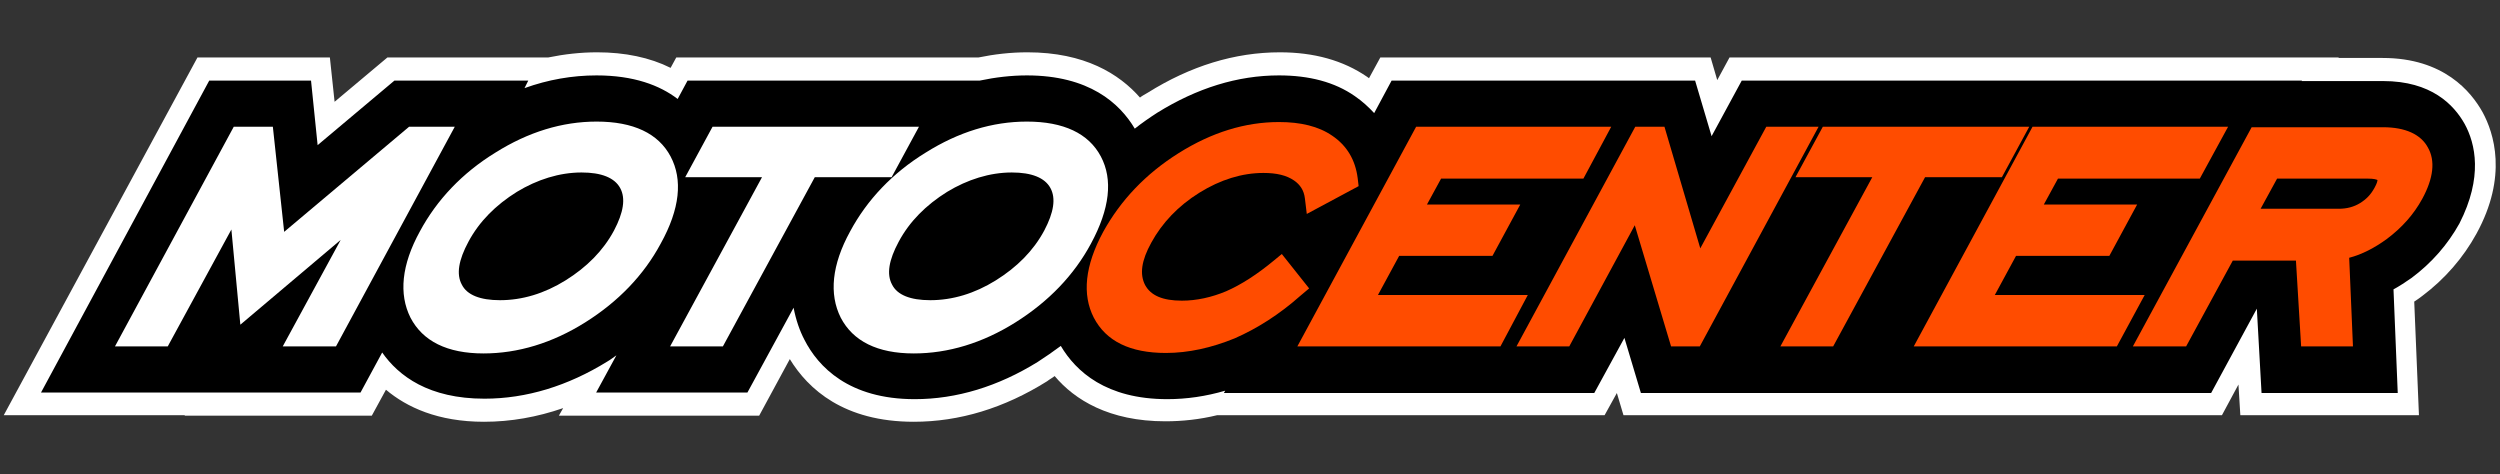 <?xml version="1.0" encoding="utf-8"?>
<!-- Generator: Adobe Illustrator 26.2.1, SVG Export Plug-In . SVG Version: 6.00 Build 0)  -->
<svg version="1.1" id="Capa_1" xmlns="http://www.w3.org/2000/svg" xmlns:xlink="http://www.w3.org/1999/xlink" x="0px" y="0px"
	 viewBox="0 0 530.5 100.6" style="enable-background:new 0 0 530.5 100.6;" xml:space="preserve">
<rect x="0" y="0" width="530.5" height="100.6" fill="#333333" stroke="none"/>
<style type="text/css">
	.st0{fill:#FFFFFF;}
	.st1{fill:#FF4C00;}
</style>
<g>
	<path class="st0" d="M39.2,88.1H0.8l41.1-75.9H70l1,9.4l11.2-9.4h34.1c3.4-0.7,6.9-1.1,10.4-1.1c5.9,0,11.2,1.1,15.6,3.3l1.2-2.2
		h64.1c3.4-0.7,6.9-1.1,10.4-1.1c12.2,0,19.5,4.6,23.9,9.6c0.5-0.4,1.1-0.7,1.6-1c9.1-5.7,18.5-8.6,28.1-8.6
		c7.2,0,13.4,1.7,18.5,5.2c0.1,0.1,0.3,0.2,0.4,0.3l2.4-4.4H363l1.4,4.8l2.6-4.8h129.3l-0.1,0.1h9.4c13,0,18.8,7.2,21.2,11.5
		c2.4,4.4,5.4,13.6-1.3,25.8c-2.8,5.1-6.7,9.6-11.5,13.2c-0.5,0.4-1.1,0.8-1.7,1.2l1,24.1h-37.9l-0.4-6.5l-3.5,6.5h-127l-1.4-4.7
		l-2.6,4.7h-82.2c-3.7,0.9-7.4,1.3-11,1.3c-12,0-19.3-4.6-23.5-9.6c-0.5,0.4-1.1,0.7-1.6,1.1c-9.1,5.7-18.6,8.6-28.3,8.6
		c-14.8,0-22.4-6.9-26.3-13.3l-6.5,12h-42.5l0.9-1.6c-5.5,1.9-11.1,2.9-16.8,2.9c-9.8,0-16.4-3.1-20.8-6.8l-3,5.5H50.2H39.2z"/>
	<path d="M523,26.3c-2.3-4.1-7.1-9.1-17.3-9.1h-17.3l0.1-0.1h-42.2h-20.1h-24.6h-20h-12l-6.4,11.8l-3.5-11.8h-2.1h-15.7h-46.6
		l-3.7,6.9c-1.2-1.3-2.5-2.5-4.1-3.6c-4.3-3-9.7-4.4-16.1-4.4c-8.8,0-17.4,2.7-25.8,7.9c-1.7,1.1-3.3,2.2-4.8,3.4
		c-3.2-5.4-9.7-11.3-22.9-11.3c-3.3,0-6.7,0.4-10,1.1h-62l-2.1,3.9c-3.8-2.9-9.3-5-17.2-5c-5.2,0-10.3,0.9-15.3,2.7l0.8-1.6H83.7
		L67.4,30.8L66,17.1H44.4L8.7,83.3h32.2h7.9h27.7l4.6-8.5c3.5,5,9.9,9.8,21.7,9.8c8.9,0,17.7-2.7,26.1-7.9c0.7-0.4,1.3-0.9,1.9-1.3
		l-4.3,7.9h32.1l9.8-18c0.5,2.6,1.3,4.9,2.3,6.8c2.9,5.7,9.4,12.6,23.4,12.6c8.9,0,17.7-2.7,26.1-7.9c1.7-1.1,3.3-2.2,4.9-3.4
		c3.2,5.4,9.6,11.3,22.6,11.3c4.1,0,8.2-0.6,12.3-1.8l-0.3,0.5h46.6h17.4h14.6l6.4-11.7l3.5,11.7h14.1h3.7h24.6h3.8h42.7h17.4h14.7
		l9.7-17.9l1,17.9h28.9l-0.9-22c1.3-0.7,2.5-1.5,3.8-2.4c4.3-3.2,7.7-7.1,10.2-11.6C526.9,37.6,525.3,30.5,523,26.3z"/>
	<g>
		<g>
			<polygon class="st0" points="86.8,26.9 60.3,49.2 57.9,26.9 49.6,26.9 24.4,73.5 35.6,73.5 49.1,48.7 51,68.9 72.3,50.9 60,73.5 
				71.3,73.5 96.5,26.9 			"/>
			<path class="st0" d="M142.3,33.2c-2.6-4.9-7.9-7.4-15.7-7.4c-7.3,0-14.5,2.2-21.5,6.6c-7,4.3-12.4,10-16,16.7
				c-3.9,7.1-4.5,13.3-2,18.3c2.6,5,7.8,7.6,15.5,7.6c7.3,0,14.6-2.2,21.6-6.6c7-4.4,12.4-10,16-16.7
				C144.3,44.3,144.9,38.1,142.3,33.2z M123.4,36.6c4.2,0,7,1.1,8.2,3.3c1.2,2.2,0.7,5.2-1.3,9c-2.3,4.3-5.8,7.8-10.3,10.6
				c-4.5,2.8-9.2,4.2-13.9,4.2c-4.2,0-7-1.1-8.1-3.3c-1.2-2.2-0.7-5.2,1.4-9.1c2.3-4.3,5.8-7.8,10.3-10.6
				C114,38.1,118.7,36.6,123.4,36.6z"/>
			<polygon class="st0" points="195,26.9 151.2,26.9 145.4,37.6 161.7,37.6 142.2,73.5 153.4,73.5 172.9,37.6 189.2,37.6 			"/>
			<path class="st0" d="M233.6,33.2c-2.6-4.9-7.9-7.4-15.7-7.4c-7.3,0-14.5,2.2-21.5,6.6c-7,4.3-12.4,10-16,16.7
				c-3.9,7.1-4.5,13.3-2,18.3c2.6,5,7.8,7.6,15.5,7.6c7.3,0,14.6-2.2,21.6-6.6c7-4.4,12.4-10,16-16.7
				C235.5,44.3,236.2,38.1,233.6,33.2z M214.7,36.6c4.2,0,7,1.1,8.2,3.3c1.2,2.2,0.7,5.2-1.3,9c-2.3,4.3-5.8,7.8-10.3,10.6
				c-4.5,2.8-9.2,4.2-13.9,4.2c-4.2,0-7-1.1-8.1-3.3c-1.2-2.2-0.7-5.2,1.4-9.1c2.3-4.3,5.8-7.8,10.3-10.6
				C205.3,38.1,210,36.6,214.7,36.6z"/>
		</g>
		<g>
			<path class="st1" d="M277.8,61.2l-5.8-7.3l-1.7,1.4c-3.5,2.9-6.9,5.1-10.1,6.5c-3.1,1.3-6.3,2-9.4,2c-4.1,0-6.6-1.1-7.8-3.3
				c-1.2-2.3-0.8-5.2,1.3-9c2.3-4.2,5.7-7.8,10.2-10.6c4.5-2.8,9.1-4.2,13.6-4.2c2.8,0,4.9,0.5,6.5,1.6c1.3,0.9,2.1,2.1,2.3,3.8
				l0.4,3.3l11-5.9l-0.2-1.7c-0.5-3.9-2.3-6.9-5.4-9c-2.9-2-6.7-2.9-11.3-2.9c-7.2,0-14.3,2.2-21.3,6.6c-7,4.4-12.3,10-16,16.7
				c-3.9,7.2-4.5,13.3-2,18.2c2.6,5,7.7,7.5,15.3,7.5c4.8,0,9.7-1.1,14.6-3.1c4.8-2.1,9.5-5.1,13.9-9L277.8,61.2z"/>
			<polygon class="st1" points="292.4,62.6 296.9,54.3 316.7,54.3 322.6,43.4 302.8,43.4 305.8,37.9 336,37.9 341.9,26.9 
				300.5,26.9 275.3,73.5 318.4,73.5 324.2,62.6 			"/>
			<polygon class="st1" points="374.8,26.9 360.8,52.7 353.2,26.9 347,26.9 321.8,73.5 333,73.5 346.9,47.8 354.6,73.5 360.7,73.5 
				385.9,26.9 			"/>
			<polygon class="st1" points="424.8,37.6 430.6,26.9 386.8,26.9 381,37.6 397.3,37.6 377.8,73.5 389,73.5 408.5,37.6 			"/>
			<polygon class="st1" points="423.3,62.6 427.8,54.3 447.6,54.3 453.5,43.4 433.7,43.4 436.7,37.9 466.8,37.9 472.8,26.9 
				431.3,26.9 406.1,73.5 449.2,73.5 455.1,62.6 			"/>
			<path class="st1" d="M515.2,31.3c-1.5-2.8-4.8-4.3-9.5-4.3h-27.9l-25.2,46.5h11.3l9.9-18.2h13.4l1.1,18.2h11l-0.8-18.8
				c2.7-0.7,5.4-2.1,8-4c3.2-2.4,5.7-5.2,7.5-8.5C516.4,37.8,516.8,34.1,515.2,31.3z M496.3,44.3h-16.6l3.5-6.4h19.2
				c1.4,0,1.9,0.2,2.1,0.3c0,0.2-0.1,0.7-0.6,1.6c-0.8,1.5-1.8,2.5-3.1,3.3C499.5,43.9,498,44.3,496.3,44.3z"/>
		</g>
	</g>
</g>
</svg>
